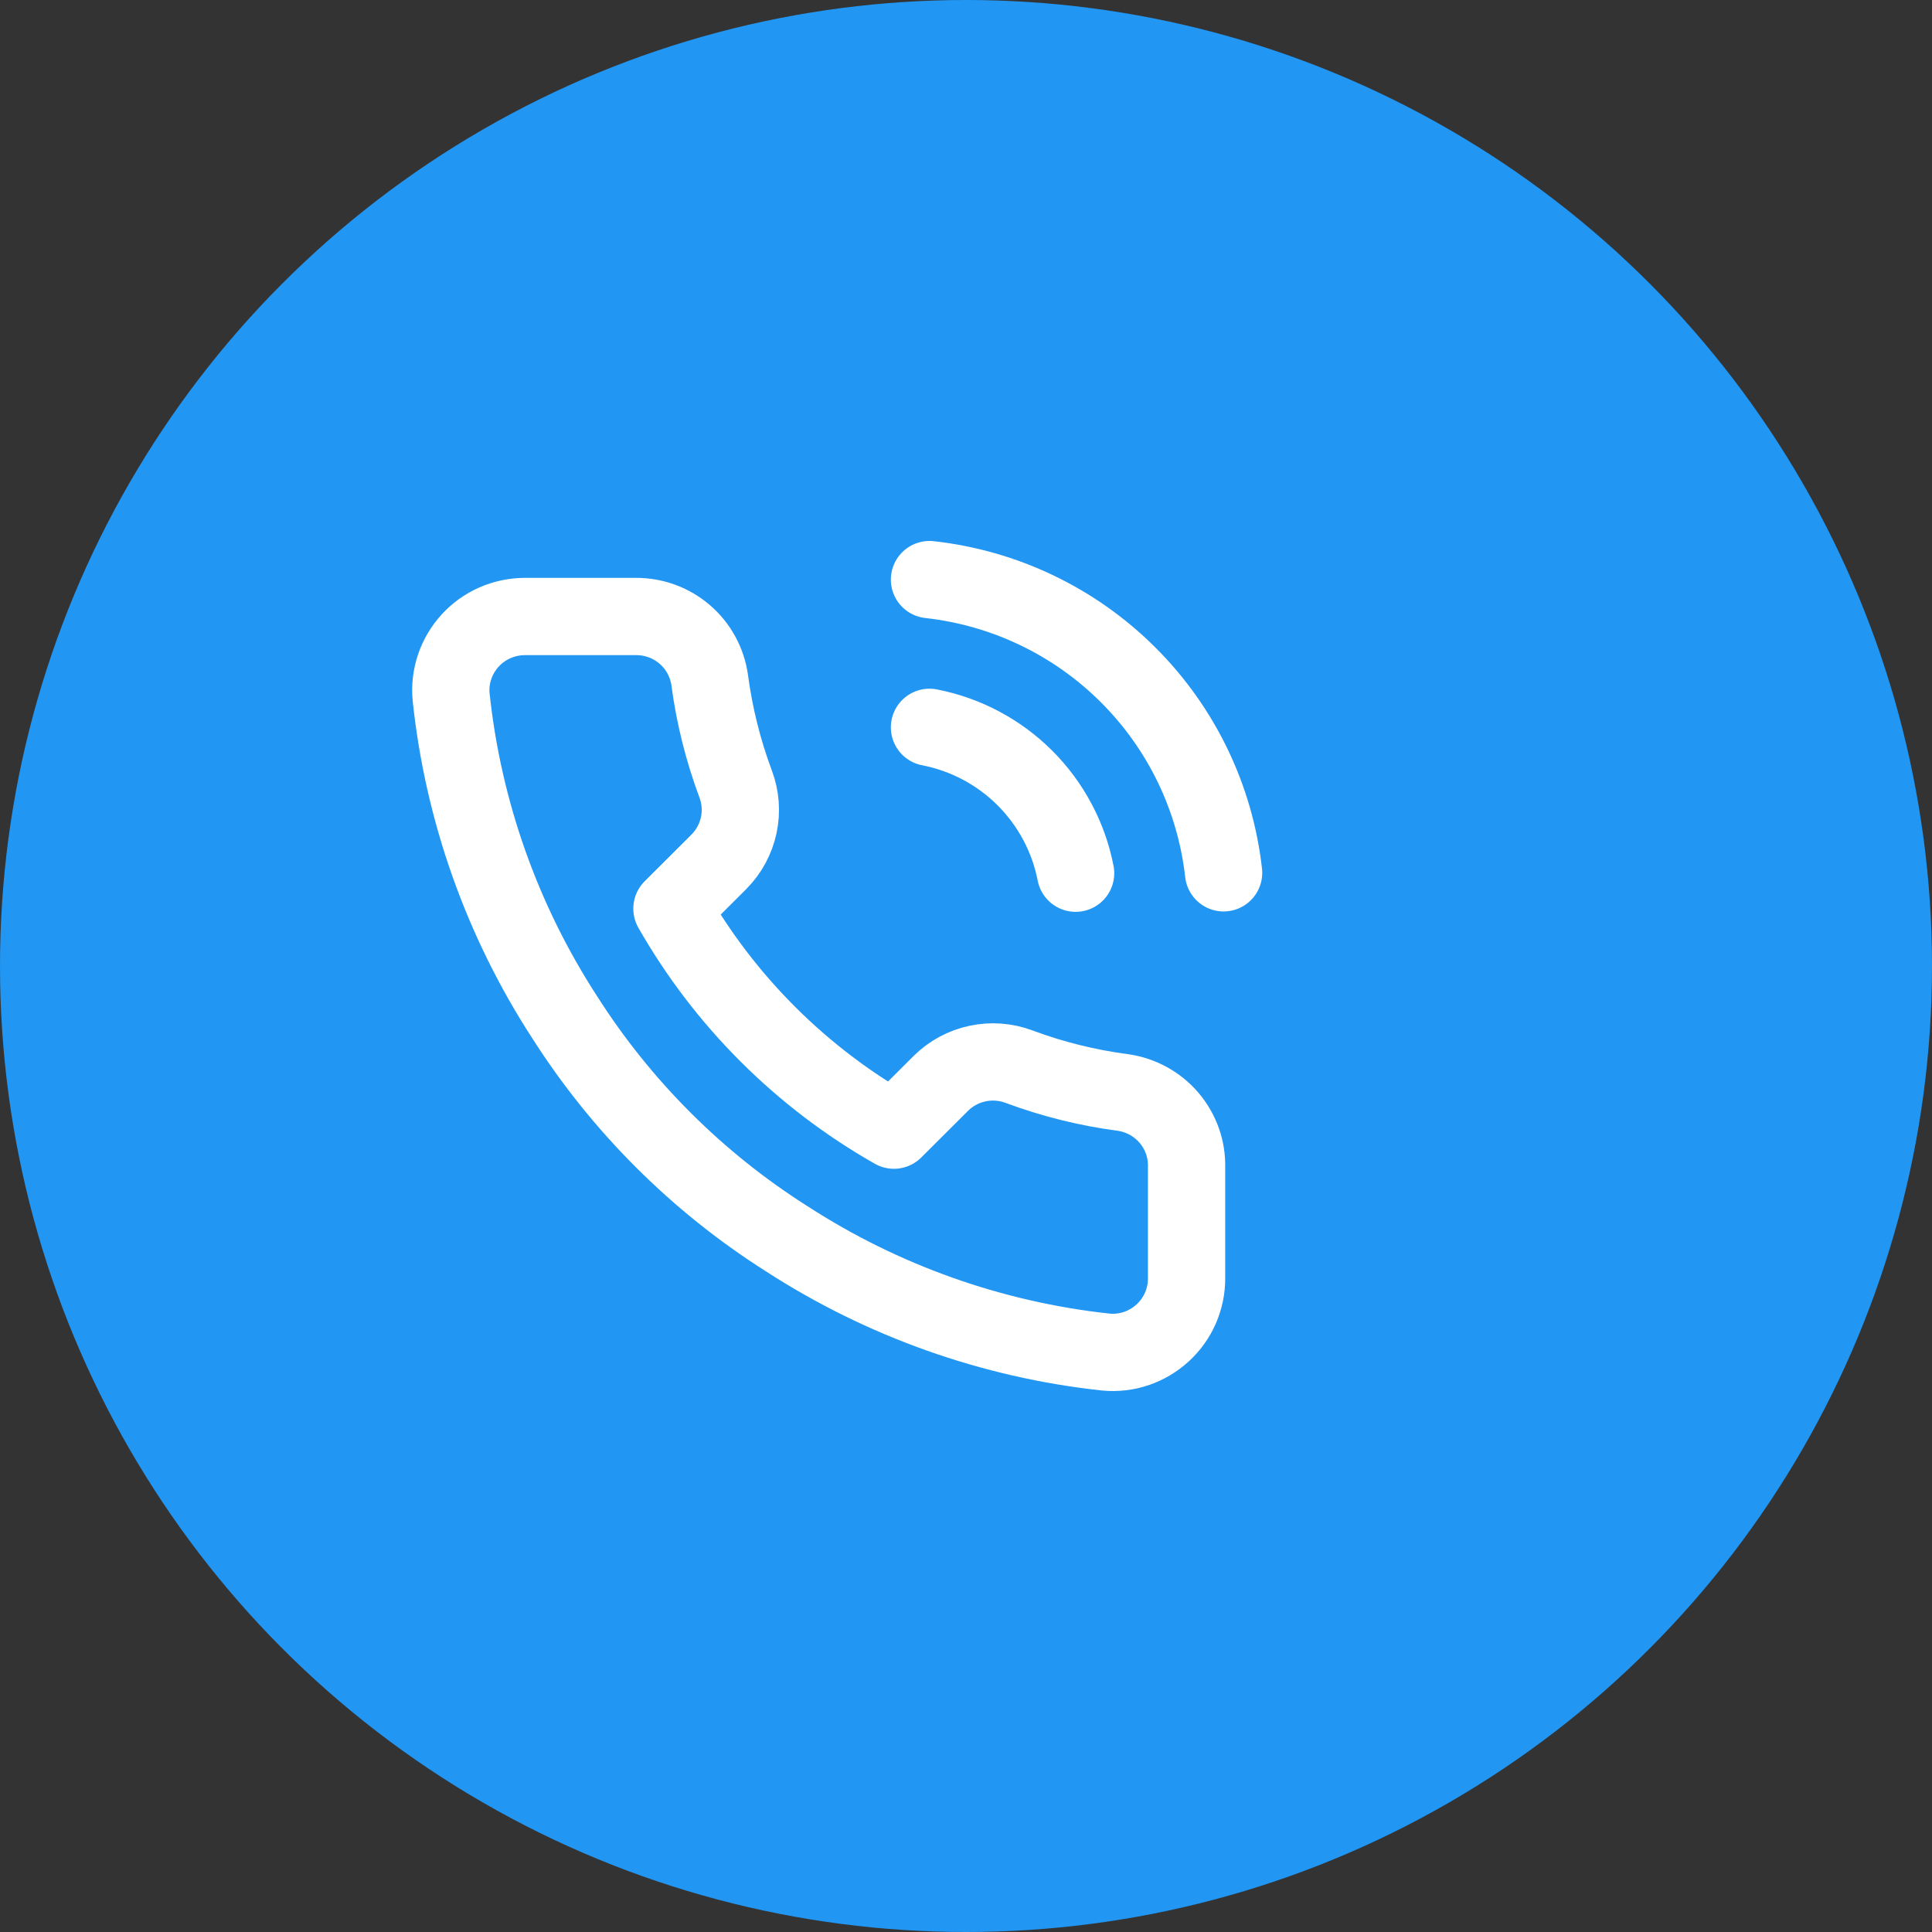 <svg width="30" height="30" viewBox="0 0 30 30" fill="none" xmlns="http://www.w3.org/2000/svg">
<rect x="0" y="0" width="30" height="30" fill="#333333" stroke="none"/>
<circle cx="15" cy="15" r="15" fill="#2196F3"/>
<path d="M14.433 11.294C14.994 11.403 15.51 11.677 15.914 12.08C16.318 12.484 16.593 12.998 16.702 13.559M14.433 9C15.599 9.129 16.686 9.65 17.516 10.478C18.346 11.305 18.869 12.389 19 13.553M18.425 18.128V19.849C18.426 20.008 18.393 20.166 18.329 20.313C18.265 20.459 18.171 20.59 18.053 20.698C17.935 20.806 17.796 20.888 17.645 20.94C17.493 20.991 17.332 21.01 17.173 20.995C15.405 20.804 13.707 20.201 12.215 19.235C10.827 18.355 9.65 17.18 8.768 15.795C7.797 14.299 7.193 12.596 7.005 10.823C6.99 10.665 7.009 10.505 7.06 10.354C7.111 10.203 7.193 10.065 7.3 9.947C7.408 9.829 7.539 9.735 7.685 9.671C7.831 9.607 7.988 9.574 8.148 9.573H9.871C10.15 9.571 10.421 9.669 10.632 9.851C10.843 10.032 10.981 10.284 11.02 10.56C11.093 11.11 11.228 11.651 11.422 12.171C11.5 12.376 11.517 12.599 11.471 12.814C11.425 13.028 11.318 13.225 11.164 13.381L10.434 14.109C11.252 15.544 12.443 16.733 13.881 17.549L14.611 16.821C14.767 16.667 14.964 16.561 15.179 16.515C15.394 16.469 15.617 16.486 15.823 16.563C16.344 16.757 16.886 16.892 17.437 16.964C17.716 17.004 17.971 17.144 18.154 17.359C18.336 17.573 18.433 17.847 18.425 18.128Z" stroke="white" stroke-width="1.2" stroke-linecap="round" stroke-linejoin="round"/>
</svg>
